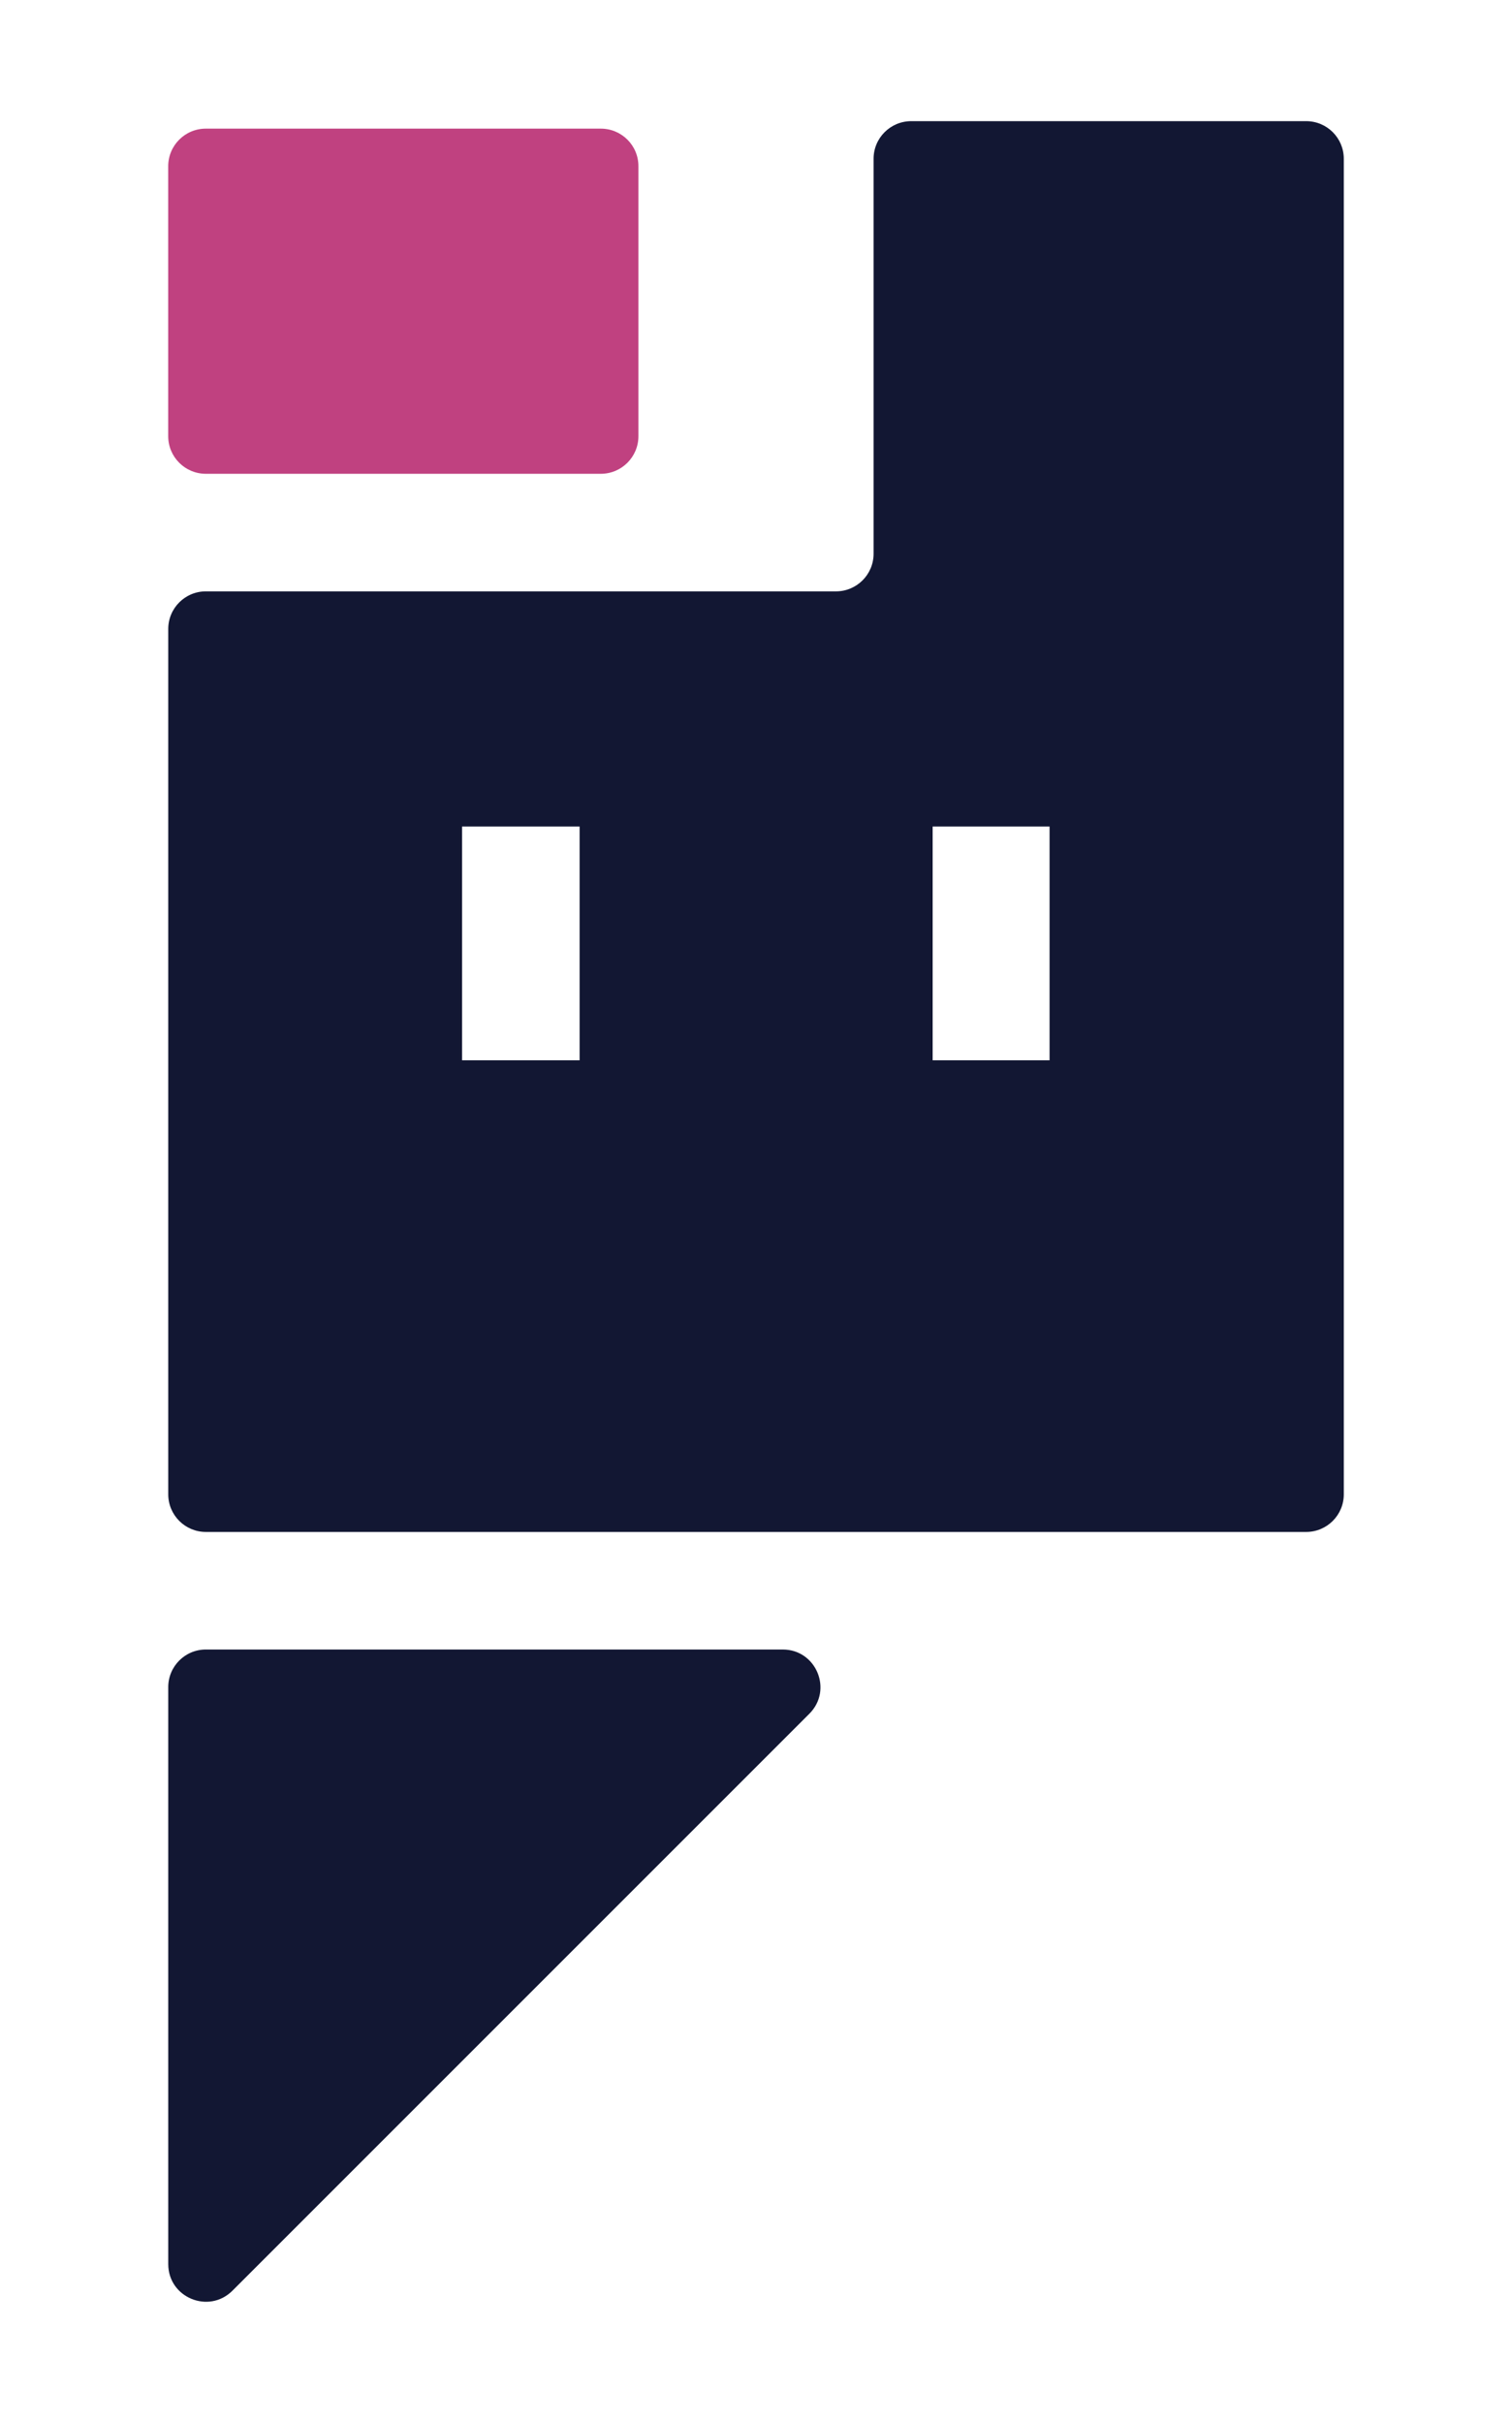 <?xml version="1.0" encoding="utf-8"?>
<!-- Generator: Adobe Illustrator 26.0.3, SVG Export Plug-In . SVG Version: 6.00 Build 0)  -->
<svg version="1.1" id="Layer_1" xmlns="http://www.w3.org/2000/svg" xmlns:xlink="http://www.w3.org/1999/xlink" x="0px" y="0px"
	 viewBox="0 0 353.81 566.93" style="enable-background:new 0 0 353.81 566.93;" xml:space="preserve">
<style type="text/css">
	.st0{fill:#121733;}
	.st1{fill:#C04180;}
</style>
<g>
	<path class="st0" d="M54.39,535.99l135-135c5.55-5.55,1.62-15.03-6.22-15.03h-135c-4.86,0-8.8,3.94-8.8,8.8v135
		C39.36,537.6,48.84,541.53,54.39,535.99z"/>
	<path class="st1" d="M140.59,30.1H48.16c-4.86,0-8.8,3.94-8.8,8.8v63.16c0,4.86,3.94,8.8,8.8,8.8h92.43c4.86,0,8.8-3.94,8.8-8.8
		V38.9C149.4,34.04,145.46,30.1,140.59,30.1z"/>
	<path class="st0" d="M204.42,37.15v92.42c0,4.86-3.94,8.8-8.8,8.8H48.17c-4.86,0-8.8,3.94-8.8,8.8v202.48c0,4.86,3.94,8.8,8.8,8.8
		h257.48c4.86,0,8.8-3.94,8.8-8.8V37.15c0-4.86-3.94-8.8-8.8-8.8h-92.42C208.36,28.35,204.42,32.29,204.42,37.15z M135.63,248.09
		h-27.51V193.4h27.51V248.09z M245.6,248.09h-27.36V193.4h27.36V248.09z"/>
</g>
</svg>
